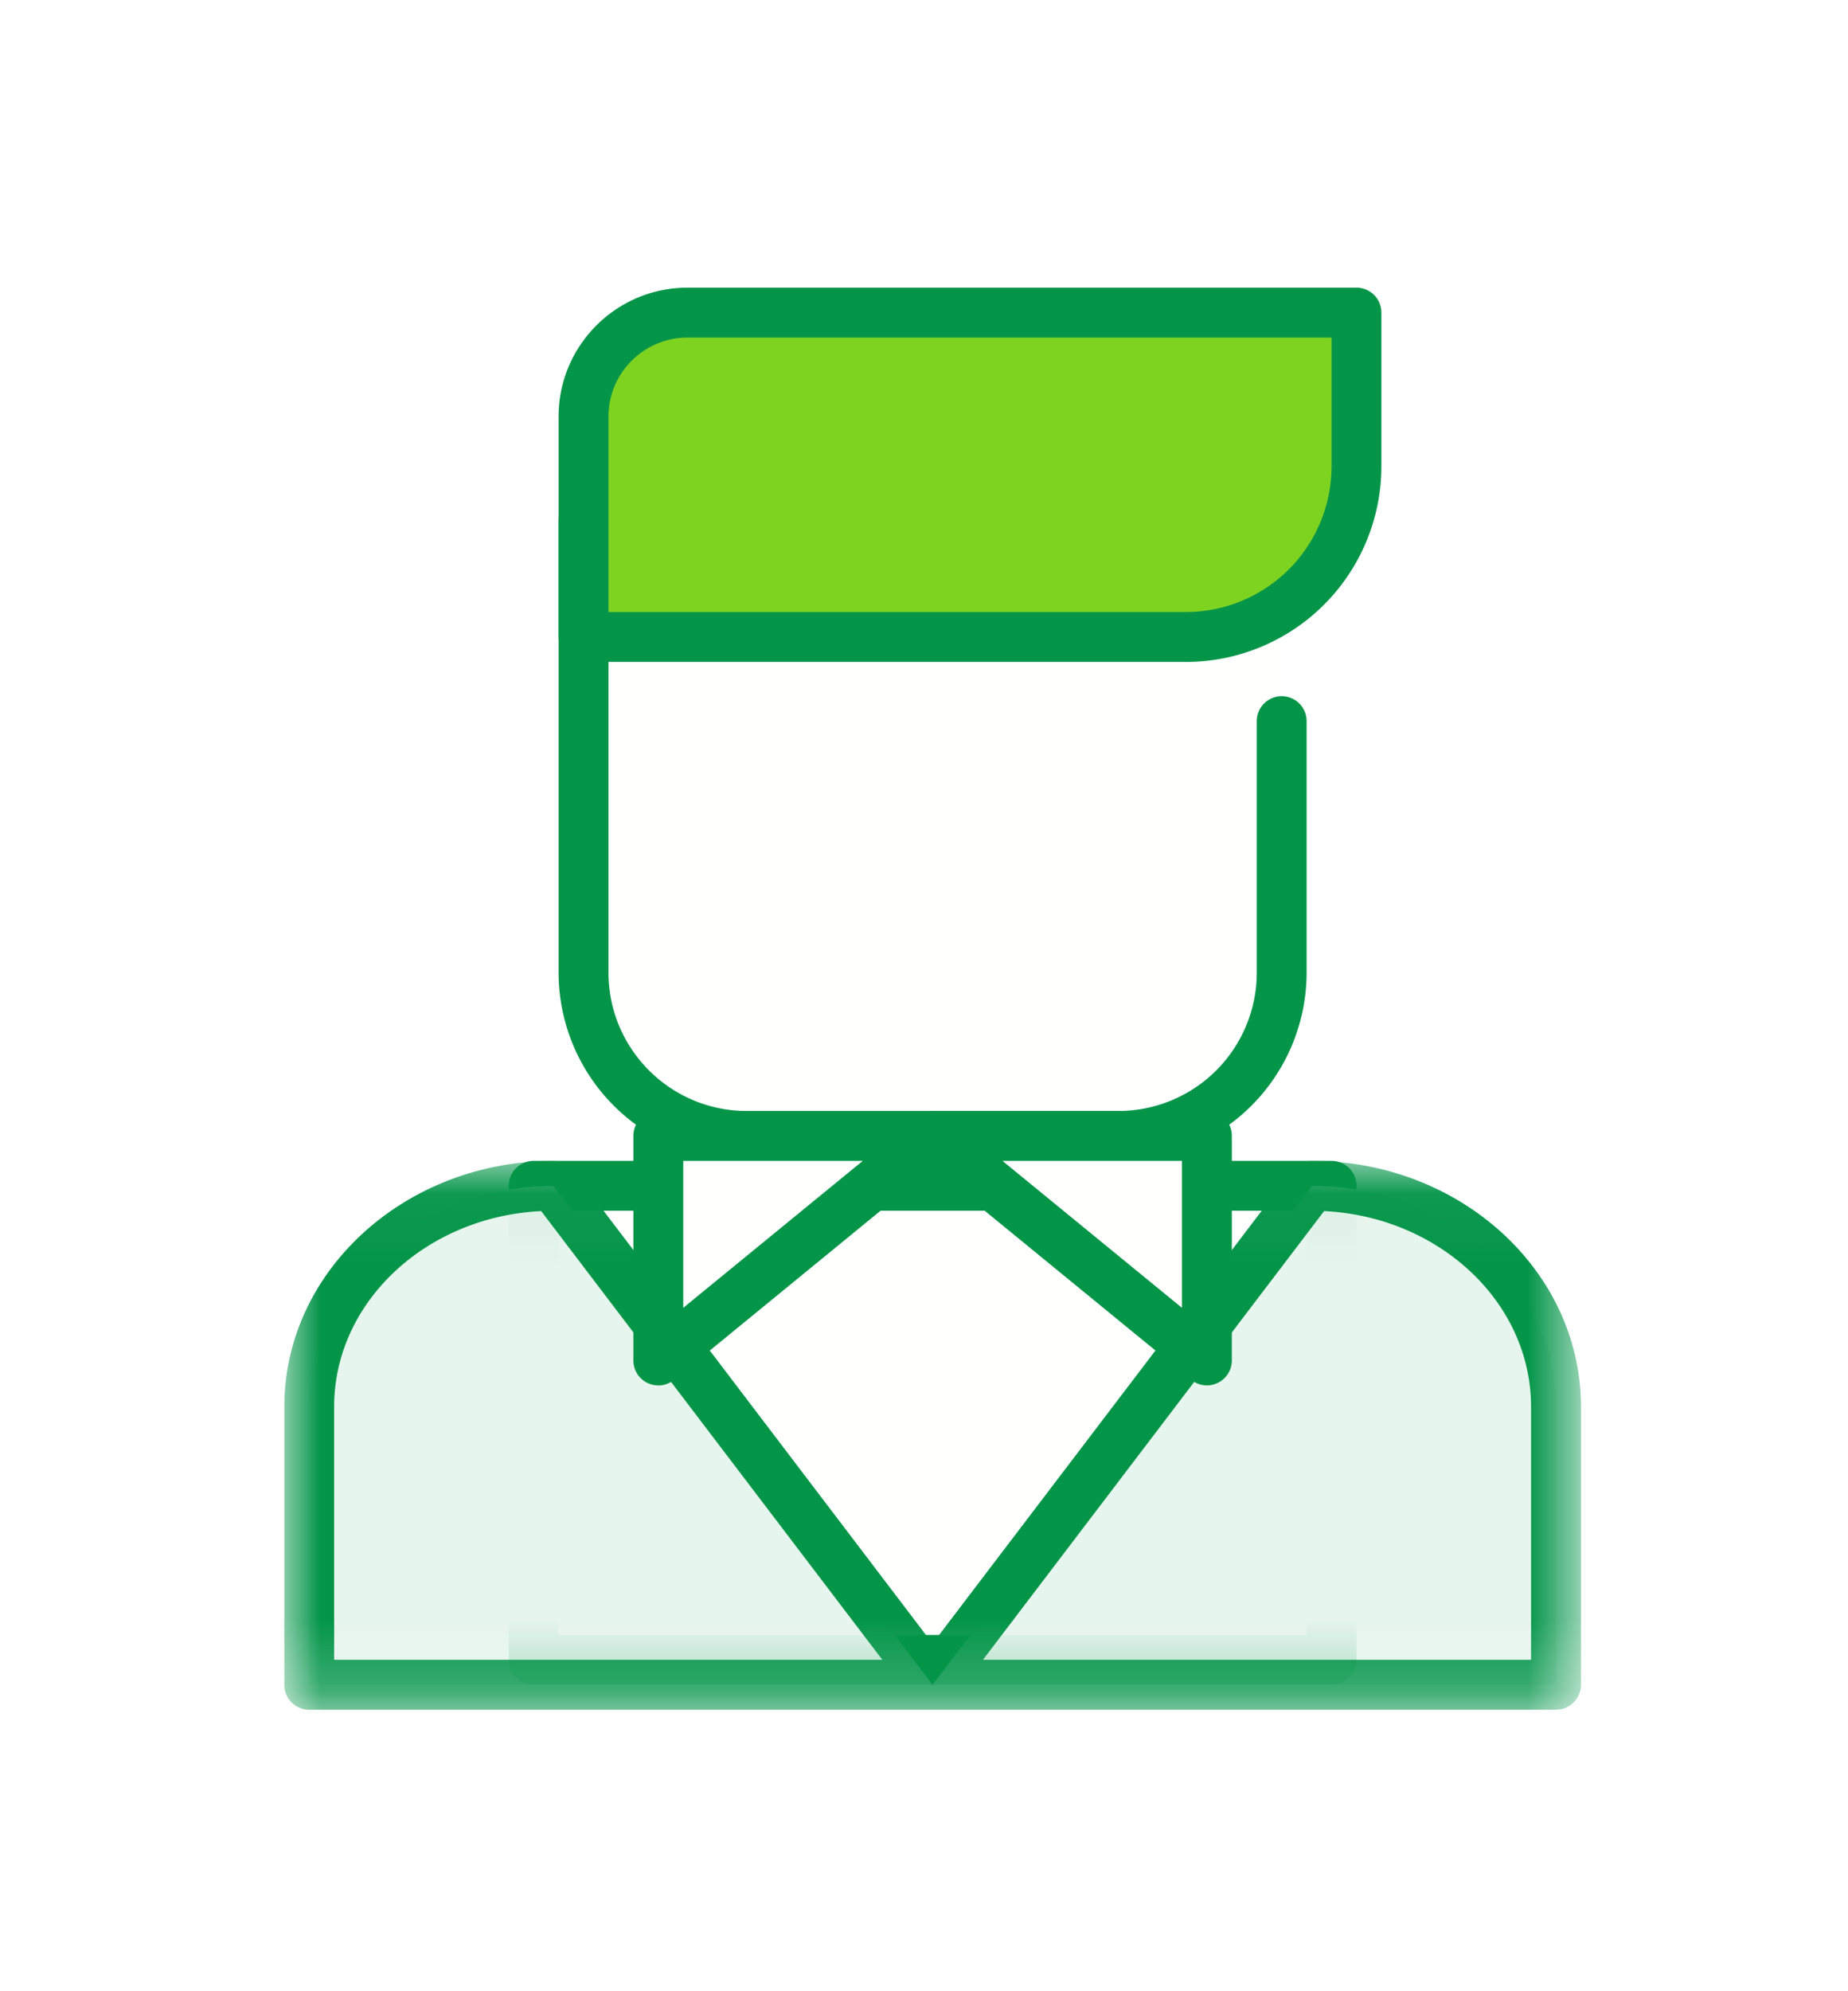<svg xmlns="http://www.w3.org/2000/svg" xmlns:xlink="http://www.w3.org/1999/xlink" width="26" height="28" viewBox="0 0 26 28">
    <defs>
        <filter id="a" width="106.7%" height="137.5%" x="-3.3%" y="-18.8%" filterUnits="objectBoundingBox">
            <feOffset dy="2" in="SourceAlpha" result="shadowOffsetOuter1"/>
            <feGaussianBlur in="shadowOffsetOuter1" result="shadowBlurOuter1" stdDeviation="2"/>
            <feColorMatrix in="shadowBlurOuter1" result="shadowMatrixOuter1" values="0 0 0 0 0 0 0 0 0 0 0 0 0 0 0 0 0 0 0.5 0"/>
            <feMerge>
                <feMergeNode in="shadowMatrixOuter1"/>
                <feMergeNode in="SourceGraphic"/>
            </feMerge>
        </filter>
        <path id="b" d="M0 .042h18.241v7.715H0z"/>
    </defs>
    <g fill="none" fill-rule="evenodd" filter="url(#a)" transform="translate(-298 -12)">
        <path fill="#FFFFFE" d="M305.508 33.34h11.226v-6.665h-11.226z"/>
        <path fill="#049549" d="M305.859 32.99h10.524v-5.965H305.86v5.964zm10.875.7h-11.226a.35.35 0 0 1-.35-.35v-6.665a.35.35 0 0 1 .35-.351h11.226a.35.35 0 0 1 .351.35v6.666a.35.35 0 0 1-.35.35z"/>
        <g transform="translate(302 26.282)">
            <mask id="c" fill="#fff">
                <use xlink:href="#b"/>
            </mask>
            <path fill="#E6F5ED" d="M17.892 7.409H.35v-3.91C.35 1.785 1.888.394 3.784.394L9.12 7.409 14.46.393c1.896 0 3.433 1.39 3.433 3.107v3.909" mask="url(#c)"/>
            <path fill="#049549" d="M.702 7.058h7.712l-4.8-6.31C1.992.827.701 2.03.701 3.5v3.558zm9.127 0h7.712V3.5c0-1.469-1.291-2.673-2.912-2.752l-4.8 6.31zm8.063.702H.35A.35.35 0 0 1 0 7.409v-3.91C0 1.594 1.697.043 3.784.043c.11 0 .213.051.28.138L9.12 6.83 14.18.18a.35.35 0 0 1 .28-.138c2.086 0 3.783 1.55 3.783 3.458v3.909a.35.35 0 0 1-.35.35z" mask="url(#c)"/>
        </g>
        <path fill="#FFFFFE" d="M316.033 20.14v3.537a2.296 2.296 0 0 1-2.296 2.296h-5.232a2.296 2.296 0 0 1-2.295-2.296v-6.33c0-.467.378-.846.845-.846h8.132c.467 0 .846.379.846.846"/>
        <path fill="#049549" d="M313.737 26.324h-5.231a2.65 2.65 0 0 1-2.647-2.647v-6.33c0-.66.537-1.197 1.196-1.197h8.132c.66 0 1.196.537 1.196 1.197a.35.35 0 1 1-.701 0 .496.496 0 0 0-.495-.495h-8.132a.495.495 0 0 0-.494.495v6.33c0 1.073.872 1.945 1.945 1.945h5.23a1.947 1.947 0 0 0 1.946-1.945V20.14a.35.35 0 0 1 .701 0v3.537a2.65 2.65 0 0 1-2.646 2.647"/>
        <path fill="#7ED321" d="M314.687 18.957h-8.477v-3.1c0-.806.654-1.46 1.462-1.46h9.413v2.161a2.398 2.398 0 0 1-2.398 2.399"/>
        <path fill="#049549" d="M306.56 18.606h8.127a2.05 2.05 0 0 0 2.047-2.048v-1.811h-9.062c-.613 0-1.111.498-1.111 1.11v2.749zm8.127.701h-8.477a.35.35 0 0 1-.351-.35v-3.1c0-.999.813-1.812 1.813-1.812h9.413a.35.35 0 0 1 .35.351v2.162a2.752 2.752 0 0 1-2.748 2.75z"/>
        <path fill="#FFFFFE" d="M307.262 29.13v-3.157h3.86l-3.86 3.157"/>
        <path fill="#049549" d="M307.613 26.324v2.066l2.525-2.066h-2.525zm-.35 3.157a.35.35 0 0 1-.352-.35v-3.158a.35.35 0 0 1 .351-.35h3.86a.35.35 0 0 1 .221.621l-3.859 3.158a.351.351 0 0 1-.222.08z"/>
        <path fill="#FFFFFE" d="M314.98 29.13v-3.157h-3.859l3.86 3.157"/>
        <path fill="#049549" d="M312.104 26.324l2.525 2.066v-2.066h-2.525zm2.876 3.157a.351.351 0 0 1-.222-.08l-3.859-3.157a.35.35 0 0 1 .222-.622h3.86a.35.35 0 0 1 .35.351v3.157a.351.351 0 0 1-.35.351z"/>
    </g>
</svg>
